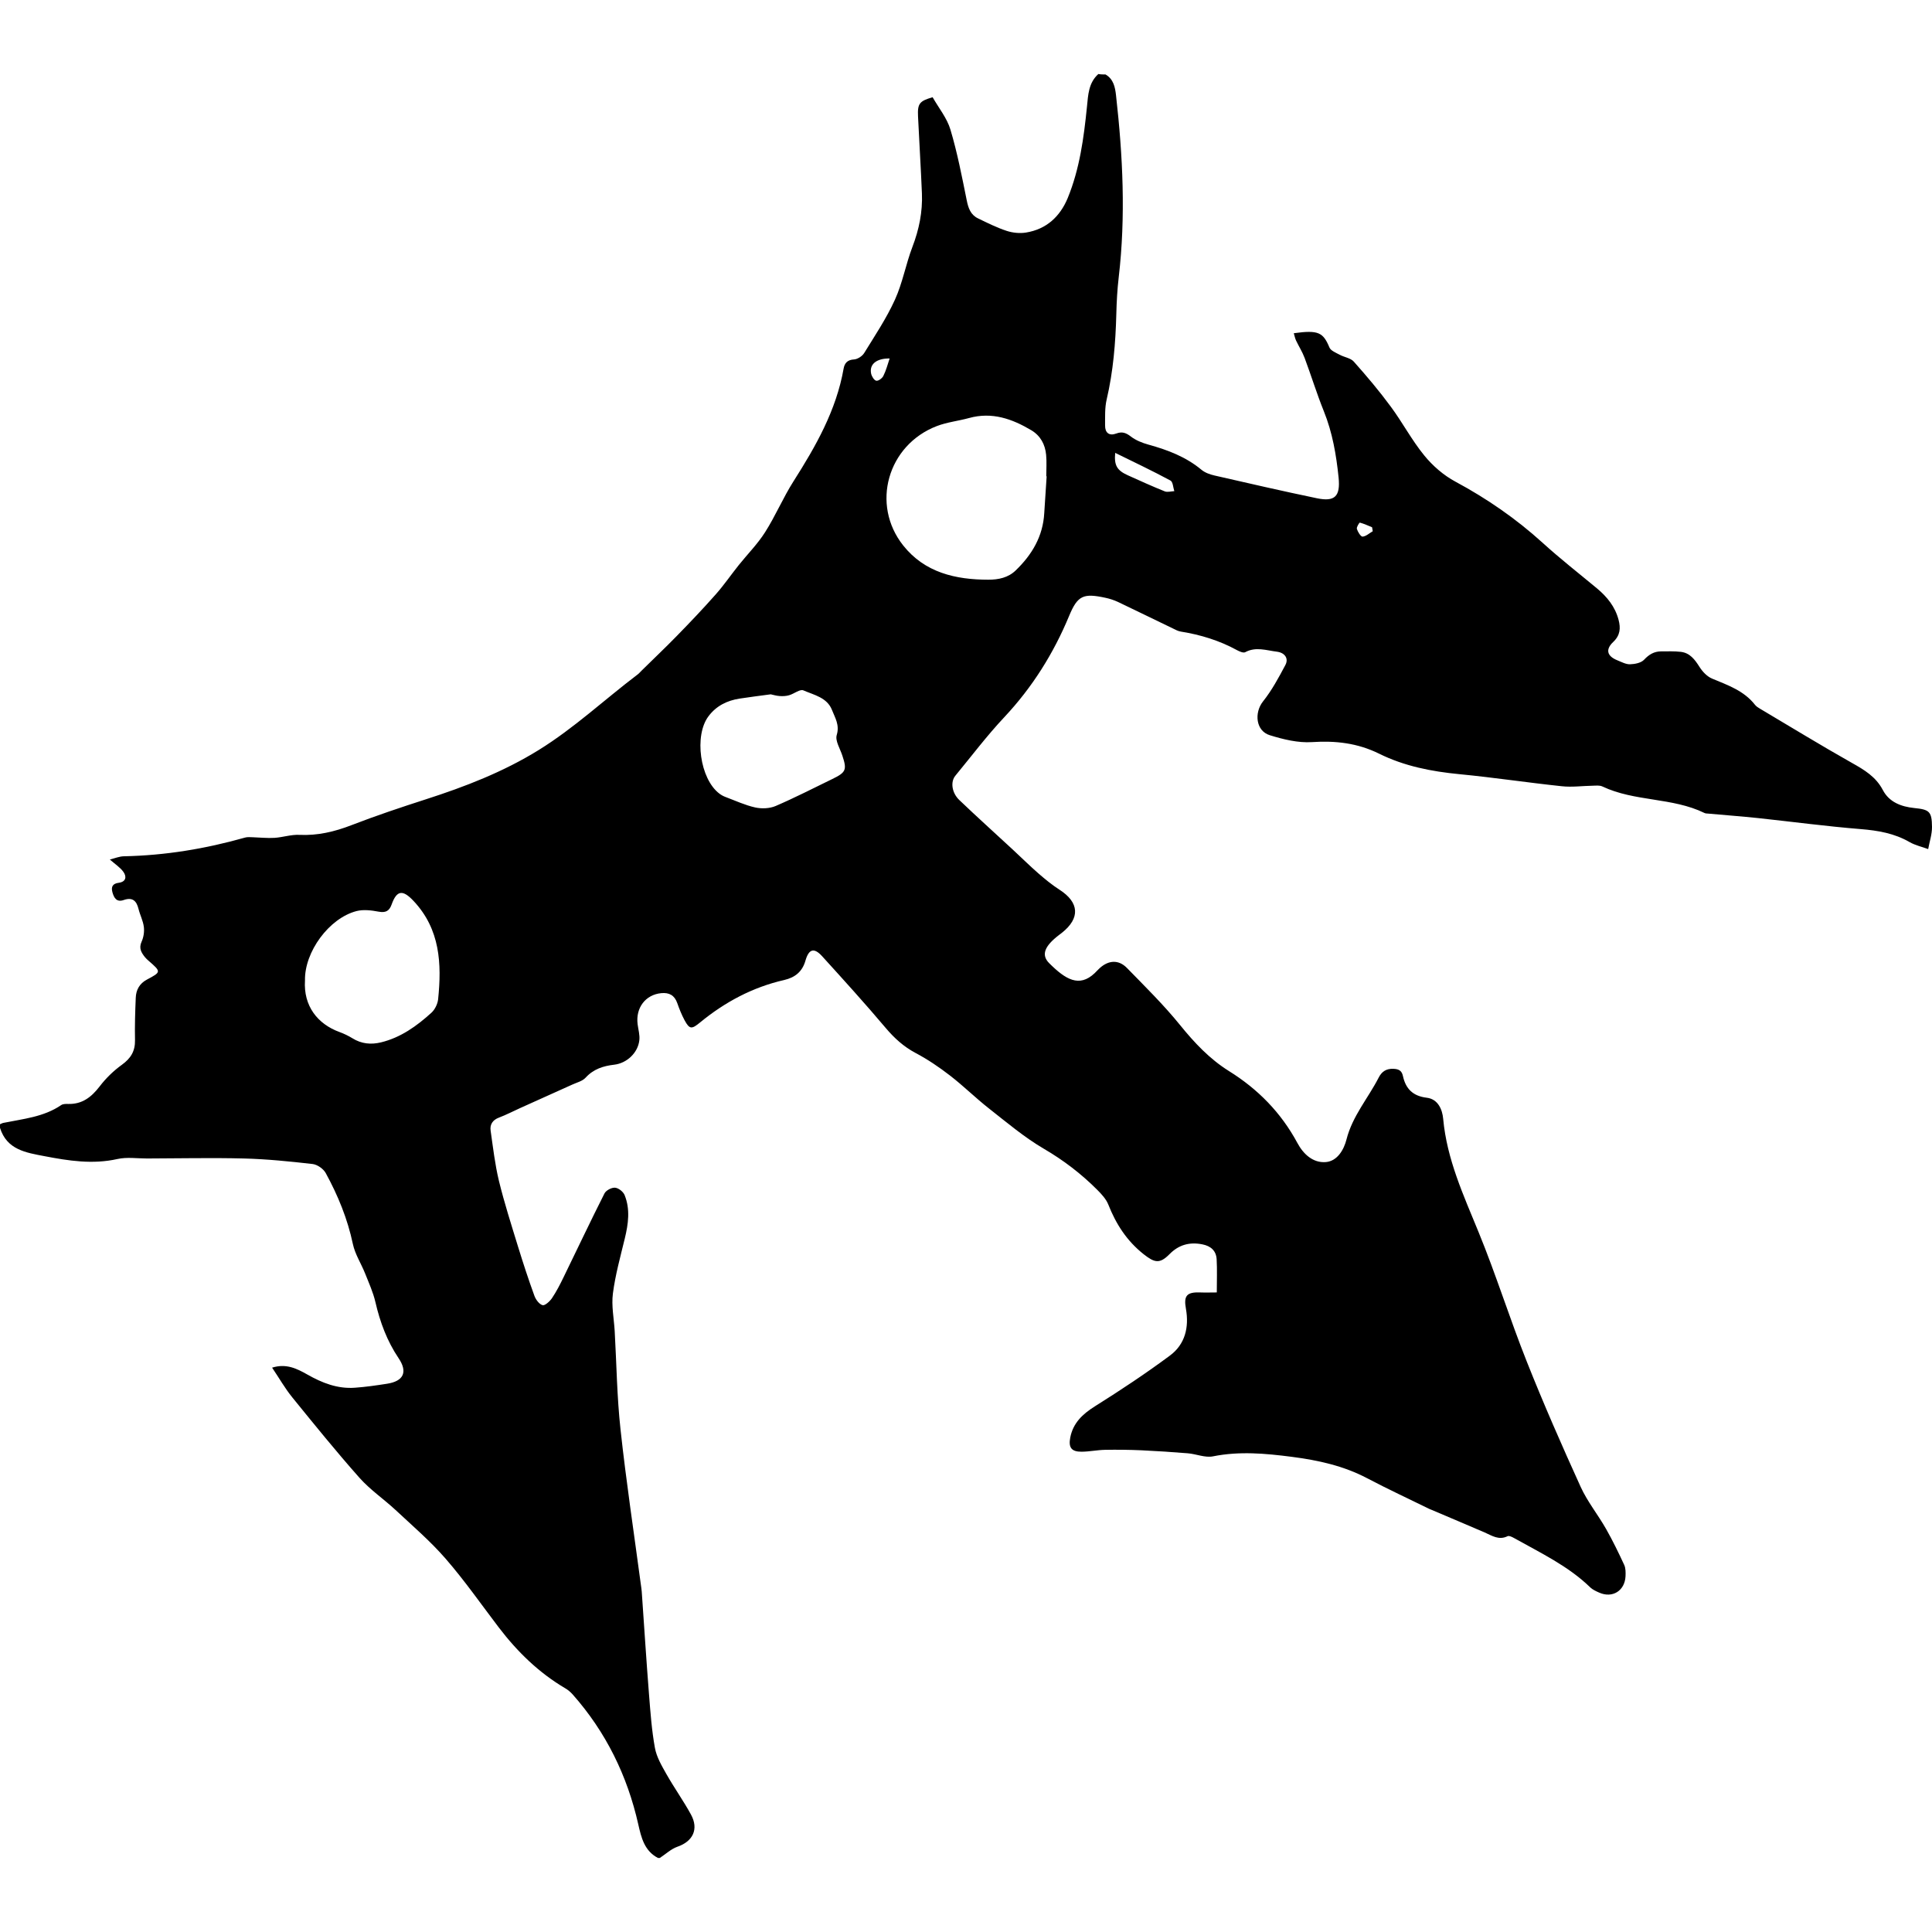 <?xml version="1.0" encoding="UTF-8" standalone="no"?>
<!-- Generator: Adobe Illustrator 23.0.4, SVG Export Plug-In  -->

<svg
   xmlns:dc="http://purl.org/dc/elements/1.1/"
   xmlns:cc="http://creativecommons.org/ns#"
   xmlns:rdf="http://www.w3.org/1999/02/22-rdf-syntax-ns#"
   xmlns:svg="http://www.w3.org/2000/svg"
   xmlns="http://www.w3.org/2000/svg"
   xmlns:sodipodi="http://sodipodi.sourceforge.net/DTD/sodipodi-0.dtd"
   xmlns:inkscape="http://www.inkscape.org/namespaces/inkscape"
   version="1.1"
   x="0px"
   y="0px"
   width="257.89"
   height="257.89"
   viewBox="0 0 257.89 257.89"
   xml:space="preserve"
   id="svg11"
   sodipodi:docname="trapper.svg"
   inkscape:version="0.92.3 (2405546, 2018-03-11)"><sodipodi:namedview
   pagecolor="#ffffff"
   bordercolor="#666666"
   borderopacity="1"
   objecttolerance="10"
   gridtolerance="10"
   guidetolerance="10"
   inkscape:pageopacity="0"
   inkscape:pageshadow="2"
   inkscape:window-width="1920"
   inkscape:window-height="1017"
   id="namedview13"
   showgrid="false"
   inkscape:zoom="0.99126343"
   inkscape:cx="-181.26517"
   inkscape:cy="119.04"
   inkscape:window-x="-8"
   inkscape:window-y="-8"
   inkscape:window-maximized="1"
   inkscape:current-layer="svg11" />
<style
   type="text/css"
   id="style2">
    .st0{fill:#FFFFFF;}
</style>
<defs
   id="defs4">
</defs>
<g
   id="SiiHTX_2_"
   transform="translate(-0.03,9.94)"
   style="fill:#000000;fill-opacity:1">
    <g
   id="g8"
   style="fill:#000000;fill-opacity:1">
        <path
   class="st0"
   d="m 147.6,0 c 1.07,0.62 1.28,1.71 1.4,2.78 0.91,8.08 1.31,16.17 0.36,24.29 -0.19,1.63 -0.28,3.27 -0.32,4.91 -0.1,3.84 -0.41,7.65 -1.29,11.41 -0.26,1.11 -0.2,2.3 -0.21,3.46 -0.01,0.98 0.54,1.43 1.49,1.08 0.77,-0.29 1.29,-0.11 1.94,0.39 0.67,0.52 1.53,0.86 2.36,1.09 2.57,0.71 5,1.63 7.08,3.36 0.47,0.39 1.12,0.62 1.73,0.76 4.55,1.04 9.1,2.09 13.68,3.04 2.41,0.5 3.14,-0.27 2.89,-2.77 -0.31,-3.03 -0.82,-6 -1.97,-8.85 -0.94,-2.33 -1.68,-4.74 -2.56,-7.1 -0.3,-0.81 -0.78,-1.56 -1.15,-2.34 -0.14,-0.3 -0.2,-0.63 -0.3,-0.97 3.31,-0.46 3.92,-0.1 4.76,1.91 0.19,0.44 0.88,0.7 1.38,0.97 0.61,0.33 1.45,0.43 1.87,0.91 1.72,1.93 3.4,3.92 4.93,6 1.57,2.12 2.81,4.49 4.47,6.52 1.13,1.39 2.59,2.66 4.16,3.5 4.22,2.27 8.1,4.95 11.65,8.17 2.33,2.12 4.83,4.07 7.26,6.09 1.34,1.12 2.41,2.43 2.87,4.18 0.3,1.13 0.22,2.07 -0.7,2.95 -1.08,1.02 -0.85,1.9 0.54,2.46 0.55,0.22 1.14,0.55 1.7,0.53 0.64,-0.02 1.47,-0.18 1.87,-0.61 0.66,-0.7 1.34,-1.11 2.27,-1.11 0.87,0 1.75,-0.04 2.62,0.06 1.23,0.14 1.88,1.03 2.51,2.02 0.4,0.63 1,1.27 1.67,1.55 2.1,0.88 4.26,1.61 5.74,3.51 0.17,0.21 0.42,0.37 0.66,0.51 4.08,2.42 8.13,4.9 12.26,7.23 1.67,0.94 3.2,1.84 4.14,3.63 0.84,1.61 2.44,2.22 4.2,2.4 2.01,0.2 2.34,0.46 2.36,2.52 0.01,0.98 -0.33,1.97 -0.51,2.96 -0.83,-0.31 -1.73,-0.5 -2.49,-0.94 -2.03,-1.17 -4.21,-1.54 -6.53,-1.73 -4.57,-0.37 -9.13,-0.98 -13.69,-1.47 -2.22,-0.23 -4.45,-0.4 -6.68,-0.6 -0.16,-0.01 -0.33,-0.01 -0.47,-0.08 -4.3,-2.1 -9.31,-1.49 -13.63,-3.54 -0.36,-0.17 -0.85,-0.11 -1.28,-0.1 -1.38,0.02 -2.77,0.22 -4.13,0.07 -4.56,-0.48 -9.1,-1.17 -13.67,-1.61 -3.74,-0.36 -7.36,-1.07 -10.73,-2.74 -2.86,-1.41 -5.79,-1.75 -8.96,-1.54 -1.85,0.12 -3.81,-0.36 -5.62,-0.92 -1.87,-0.57 -2.11,-2.99 -0.91,-4.51 1.18,-1.48 2.1,-3.19 2.99,-4.87 0.46,-0.87 -0.08,-1.64 -1.14,-1.77 -1.4,-0.17 -2.81,-0.7 -4.23,0.07 -0.25,0.13 -0.77,-0.1 -1.1,-0.28 -2.34,-1.28 -4.85,-2.05 -7.47,-2.47 -0.19,-0.03 -0.39,-0.09 -0.56,-0.17 -2.62,-1.26 -5.23,-2.54 -7.85,-3.79 -0.54,-0.25 -1.12,-0.44 -1.7,-0.56 -2.9,-0.62 -3.68,-0.32 -4.81,2.4 -2.09,5.04 -4.92,9.55 -8.67,13.55 -2.32,2.47 -4.37,5.19 -6.53,7.81 -0.66,0.8 -0.49,2.27 0.54,3.25 2.34,2.24 4.75,4.4 7.12,6.6 1.14,1.05 2.24,2.15 3.41,3.17 0.9,0.78 1.83,1.55 2.83,2.19 2.65,1.7 2.79,3.8 0.33,5.75 -0.13,0.1 -0.25,0.19 -0.38,0.29 -1.95,1.49 -2.43,2.67 -1.31,3.78 2.17,2.16 3.99,3.27 6.05,1.33 0.23,-0.22 0.44,-0.46 0.68,-0.68 1.18,-1.07 2.52,-1.16 3.63,-0.03 2.43,2.49 4.92,4.94 7.1,7.63 1.91,2.36 3.95,4.53 6.51,6.13 3.89,2.42 6.97,5.56 9.15,9.61 0.78,1.46 2.06,2.68 3.78,2.55 1.58,-0.12 2.44,-1.71 2.77,-3.01 0.79,-3.13 2.88,-5.5 4.29,-8.25 0.42,-0.83 1.02,-1.23 1.99,-1.19 0.72,0.03 1.11,0.26 1.26,0.97 0.37,1.7 1.33,2.67 3.18,2.89 1.5,0.18 2.08,1.57 2.19,2.82 0.49,5.4 2.72,10.21 4.73,15.13 2.33,5.68 4.16,11.57 6.43,17.27 2.24,5.64 4.68,11.2 7.19,16.72 0.9,1.98 2.32,3.72 3.4,5.63 0.88,1.55 1.66,3.16 2.41,4.78 0.21,0.45 0.2,1.02 0.18,1.53 -0.1,1.94 -1.75,2.96 -3.51,2.18 -0.43,-0.19 -0.9,-0.4 -1.23,-0.73 -2.95,-2.85 -6.62,-4.58 -10.13,-6.55 -0.27,-0.15 -0.68,-0.36 -0.88,-0.25 -1.16,0.57 -2.07,-0.07 -3.05,-0.5 -2.38,-1.03 -4.77,-2.03 -7.16,-3.05 -0.07,-0.03 -0.15,-0.05 -0.22,-0.09 -2.77,-1.36 -5.58,-2.66 -8.31,-4.1 -3.17,-1.67 -6.58,-2.41 -10.08,-2.86 -3.5,-0.45 -6.97,-0.77 -10.5,-0.06 -1.05,0.21 -2.24,-0.32 -3.37,-0.41 -2.05,-0.17 -4.11,-0.3 -6.17,-0.4 -1.62,-0.07 -3.25,-0.09 -4.88,-0.06 -1.03,0.02 -2.06,0.24 -3.1,0.25 -1.36,0.01 -1.79,-0.54 -1.53,-1.89 0.38,-1.95 1.64,-3.13 3.29,-4.17 3.41,-2.14 6.78,-4.37 10.01,-6.77 2.03,-1.5 2.58,-3.77 2.14,-6.25 -0.32,-1.76 0.12,-2.25 1.93,-2.18 0.71,0.03 1.41,0 2.19,0 0,-1.58 0.06,-3.02 -0.02,-4.44 -0.07,-1.13 -0.78,-1.76 -1.91,-1.98 -1.71,-0.34 -3.15,0.06 -4.38,1.31 -1.32,1.34 -2.01,1.14 -3.45,0.01 -2.25,-1.78 -3.69,-4.02 -4.72,-6.63 -0.3,-0.75 -0.92,-1.41 -1.5,-1.99 -2.12,-2.12 -4.47,-3.92 -7.09,-5.45 -2.6,-1.52 -4.94,-3.5 -7.32,-5.37 -1.79,-1.4 -3.42,-3.02 -5.22,-4.41 -1.45,-1.12 -2.98,-2.16 -4.59,-3.01 -1.6,-0.85 -2.84,-1.98 -4,-3.35 -2.75,-3.26 -5.62,-6.42 -8.49,-9.58 -1.08,-1.18 -1.77,-0.96 -2.22,0.61 -0.42,1.47 -1.4,2.25 -2.85,2.58 -4.2,0.96 -7.9,2.94 -11.21,5.66 -1.11,0.91 -1.4,0.95 -2.07,-0.29 -0.39,-0.73 -0.71,-1.52 -0.98,-2.3 -0.37,-1.04 -1.08,-1.42 -2.13,-1.32 -2.1,0.2 -3.44,1.95 -3.16,4.15 0.09,0.71 0.31,1.43 0.23,2.13 -0.18,1.67 -1.65,3.07 -3.35,3.27 -1.47,0.17 -2.77,0.58 -3.83,1.74 -0.42,0.46 -1.17,0.64 -1.78,0.92 -2.32,1.05 -4.65,2.09 -6.97,3.14 -0.93,0.42 -1.85,0.9 -2.8,1.26 -0.86,0.32 -1.24,0.93 -1.12,1.75 0.32,2.24 0.58,4.51 1.11,6.71 0.72,2.94 1.65,5.84 2.54,8.74 0.68,2.21 1.4,4.41 2.19,6.58 0.18,0.51 0.64,1.13 1.09,1.26 0.31,0.09 0.96,-0.5 1.25,-0.92 0.6,-0.89 1.09,-1.85 1.56,-2.82 1.82,-3.73 3.59,-7.48 5.46,-11.18 0.21,-0.41 0.96,-0.8 1.41,-0.76 0.47,0.04 1.1,0.54 1.28,1 0.76,1.89 0.49,3.83 0.02,5.77 -0.59,2.44 -1.27,4.88 -1.59,7.36 -0.21,1.63 0.14,3.33 0.24,5 0.25,4.39 0.3,8.8 0.78,13.16 0.75,6.91 1.79,13.78 2.71,20.67 0.04,0.32 0.1,0.63 0.12,0.95 0.32,4.57 0.61,9.15 0.97,13.72 0.19,2.39 0.36,4.79 0.79,7.15 0.22,1.21 0.9,2.37 1.52,3.47 1.04,1.84 2.28,3.57 3.29,5.42 1.07,1.95 0.26,3.59 -1.81,4.3 -0.85,0.3 -1.57,0.99 -2.35,1.5 -0.08,0 -0.16,0 -0.24,0 -1.81,-0.94 -2.23,-2.71 -2.63,-4.48 -1.47,-6.52 -4.32,-12.33 -8.75,-17.34 -0.29,-0.32 -0.63,-0.62 -1,-0.83 -3.53,-2.08 -6.4,-4.88 -8.87,-8.12 -2.34,-3.07 -4.56,-6.26 -7.09,-9.17 -2.03,-2.34 -4.41,-4.38 -6.68,-6.5 -1.58,-1.47 -3.4,-2.7 -4.82,-4.3 -3.1,-3.49 -6.04,-7.13 -8.99,-10.76 -0.97,-1.2 -1.74,-2.56 -2.68,-3.95 1.88,-0.59 3.31,0.13 4.69,0.91 1.99,1.13 4.04,1.94 6.36,1.77 1.43,-0.1 2.86,-0.31 4.28,-0.53 2.23,-0.34 2.8,-1.57 1.55,-3.42 -1.54,-2.29 -2.47,-4.8 -3.09,-7.48 -0.3,-1.3 -0.87,-2.55 -1.37,-3.81 -0.53,-1.33 -1.35,-2.58 -1.64,-3.95 -0.71,-3.36 -1.99,-6.48 -3.62,-9.46 -0.31,-0.57 -1.11,-1.13 -1.74,-1.21 -3.05,-0.35 -6.11,-0.66 -9.18,-0.74 -4.31,-0.11 -8.63,-0.01 -12.94,0 -1.32,0 -2.69,-0.21 -3.94,0.07 -3.31,0.74 -6.52,0.24 -9.74,-0.38 -2.47,-0.47 -5.03,-0.85 -5.94,-3.78 0,-0.16 0,-0.32 0,-0.48 0.15,-0.06 0.29,-0.15 0.44,-0.18 2.65,-0.54 5.39,-0.78 7.73,-2.38 0.24,-0.16 0.62,-0.16 0.93,-0.15 1.87,0.05 3.1,-0.91 4.2,-2.34 0.83,-1.09 1.86,-2.09 2.97,-2.89 1.19,-0.86 1.78,-1.82 1.75,-3.3 -0.04,-1.88 0.02,-3.76 0.1,-5.64 0.04,-1.06 0.5,-1.9 1.49,-2.43 1.92,-1.02 1.91,-1.04 0.25,-2.49 -0.18,-0.16 -0.37,-0.32 -0.51,-0.5 -0.48,-0.61 -0.85,-1.19 -0.45,-2.07 0.27,-0.59 0.38,-1.33 0.3,-1.97 -0.1,-0.82 -0.51,-1.59 -0.71,-2.4 -0.27,-1.09 -0.8,-1.6 -1.98,-1.19 -0.94,0.33 -1.3,-0.28 -1.51,-1.06 -0.2,-0.75 0.08,-1.14 0.84,-1.24 0.99,-0.13 1.09,-0.82 0.63,-1.46 -0.43,-0.6 -1.1,-1.02 -1.81,-1.65 0.67,-0.16 1.27,-0.42 1.88,-0.43 5.51,-0.11 10.89,-1 16.18,-2.5 0.32,-0.09 0.69,-0.05 1.03,-0.04 0.97,0.03 1.93,0.14 2.89,0.08 1.1,-0.07 2.21,-0.45 3.3,-0.4 2.45,0.12 4.72,-0.42 6.99,-1.3 3.26,-1.26 6.58,-2.37 9.9,-3.44 5.25,-1.69 10.33,-3.65 15.07,-6.58 4.75,-2.94 8.79,-6.74 13.2,-10.08 0.19,-0.14 0.35,-0.33 0.52,-0.5 1.56,-1.54 3.16,-3.05 4.69,-4.62 1.78,-1.82 3.54,-3.67 5.22,-5.57 1.1,-1.24 2.05,-2.63 3.09,-3.93 1.17,-1.46 2.51,-2.81 3.5,-4.37 1.39,-2.18 2.4,-4.6 3.79,-6.79 2.99,-4.7 5.72,-9.49 6.7,-15.07 0.13,-0.72 0.51,-1.16 1.38,-1.21 0.48,-0.03 1.1,-0.43 1.36,-0.85 1.44,-2.34 2.98,-4.64 4.11,-7.13 1.02,-2.24 1.45,-4.73 2.33,-7.04 0.89,-2.32 1.37,-4.68 1.27,-7.14 -0.14,-3.44 -0.36,-6.87 -0.52,-10.3 -0.08,-1.69 0.2,-2.04 1.95,-2.54 0.81,1.43 1.92,2.78 2.38,4.33 0.92,3.08 1.53,6.26 2.17,9.42 0.21,1.05 0.52,1.94 1.51,2.42 1.26,0.61 2.52,1.24 3.83,1.67 0.8,0.26 1.75,0.36 2.58,0.22 2.71,-0.44 4.53,-2.12 5.56,-4.6 1.6,-3.9 2.15,-8.04 2.57,-12.19 0.16,-1.6 0.21,-3.19 1.52,-4.37 C 146.96,0 147.28,0 147.6,0 Z m -7.86,53.64 c -0.02,0 -0.04,0 -0.05,0 0,-0.96 0.07,-1.92 -0.02,-2.87 -0.13,-1.38 -0.75,-2.54 -1.96,-3.27 -2.57,-1.53 -5.26,-2.49 -8.33,-1.64 -1.42,0.39 -2.93,0.55 -4.29,1.07 -6.58,2.52 -8.85,10.47 -4.49,15.95 2.87,3.61 6.97,4.56 11.37,4.56 1.35,0 2.65,-0.27 3.65,-1.25 2.17,-2.09 3.63,-4.55 3.8,-7.64 0.1,-1.64 0.21,-3.28 0.32,-4.91 z m -99,67.29 c -0.22,3.43 1.7,5.83 4.61,6.89 0.6,0.22 1.18,0.5 1.72,0.83 1.2,0.75 2.48,0.87 3.81,0.55 2.64,-0.64 4.78,-2.18 6.74,-3.96 0.46,-0.42 0.82,-1.16 0.89,-1.78 0.49,-4.76 0.28,-9.35 -3.27,-13.13 -1.44,-1.54 -2.25,-1.47 -2.94,0.48 -0.32,0.88 -0.81,1.11 -1.74,0.94 -0.95,-0.18 -2.01,-0.31 -2.93,-0.08 -3.69,0.95 -6.97,5.47 -6.89,9.26 z m 62.17,-38.19 c -1.46,0.2 -2.81,0.36 -4.15,0.57 -1.68,0.26 -3.12,0.97 -4.16,2.36 -1.94,2.58 -1.14,8.36 1.45,10.32 0.25,0.19 0.54,0.35 0.84,0.46 1.31,0.49 2.59,1.09 3.94,1.39 0.86,0.19 1.93,0.15 2.73,-0.19 2.56,-1.1 5.05,-2.38 7.56,-3.6 1.86,-0.9 1.98,-1.24 1.34,-3.16 -0.3,-0.91 -0.97,-1.96 -0.74,-2.72 0.41,-1.35 -0.23,-2.3 -0.63,-3.33 -0.65,-1.68 -2.41,-2.01 -3.83,-2.63 -0.45,-0.19 -1.23,0.46 -1.89,0.65 -0.4,0.12 -0.85,0.14 -1.27,0.11 -0.44,-0.03 -0.86,-0.16 -1.19,-0.23 z m 45.98,-32.23 c -0.16,1.67 0.24,2.34 1.68,2.99 1.64,0.74 3.27,1.48 4.94,2.15 0.36,0.14 0.84,-0.01 1.27,-0.03 -0.16,-0.49 -0.18,-1.25 -0.52,-1.42 -2.38,-1.28 -4.82,-2.44 -7.37,-3.69 z m -30.11,-12.6 c -1.77,-0.02 -2.73,0.78 -2.47,2.02 0.08,0.37 0.39,0.88 0.68,0.95 0.27,0.06 0.8,-0.32 0.95,-0.64 0.37,-0.73 0.57,-1.53 0.84,-2.33 z m 64.49,23.06 c -0.03,-0.18 -0.06,-0.35 -0.09,-0.53 -0.54,-0.22 -1.07,-0.47 -1.63,-0.62 -0.07,-0.02 -0.47,0.61 -0.4,0.84 0.12,0.4 0.52,1.04 0.76,1.03 0.47,-0.04 0.91,-0.46 1.36,-0.72 z"
   id="path6"
   inkscape:connector-curvature="0"
   style="fill:#000000;fill-opacity:1" />
    </g>
</g>
</svg>